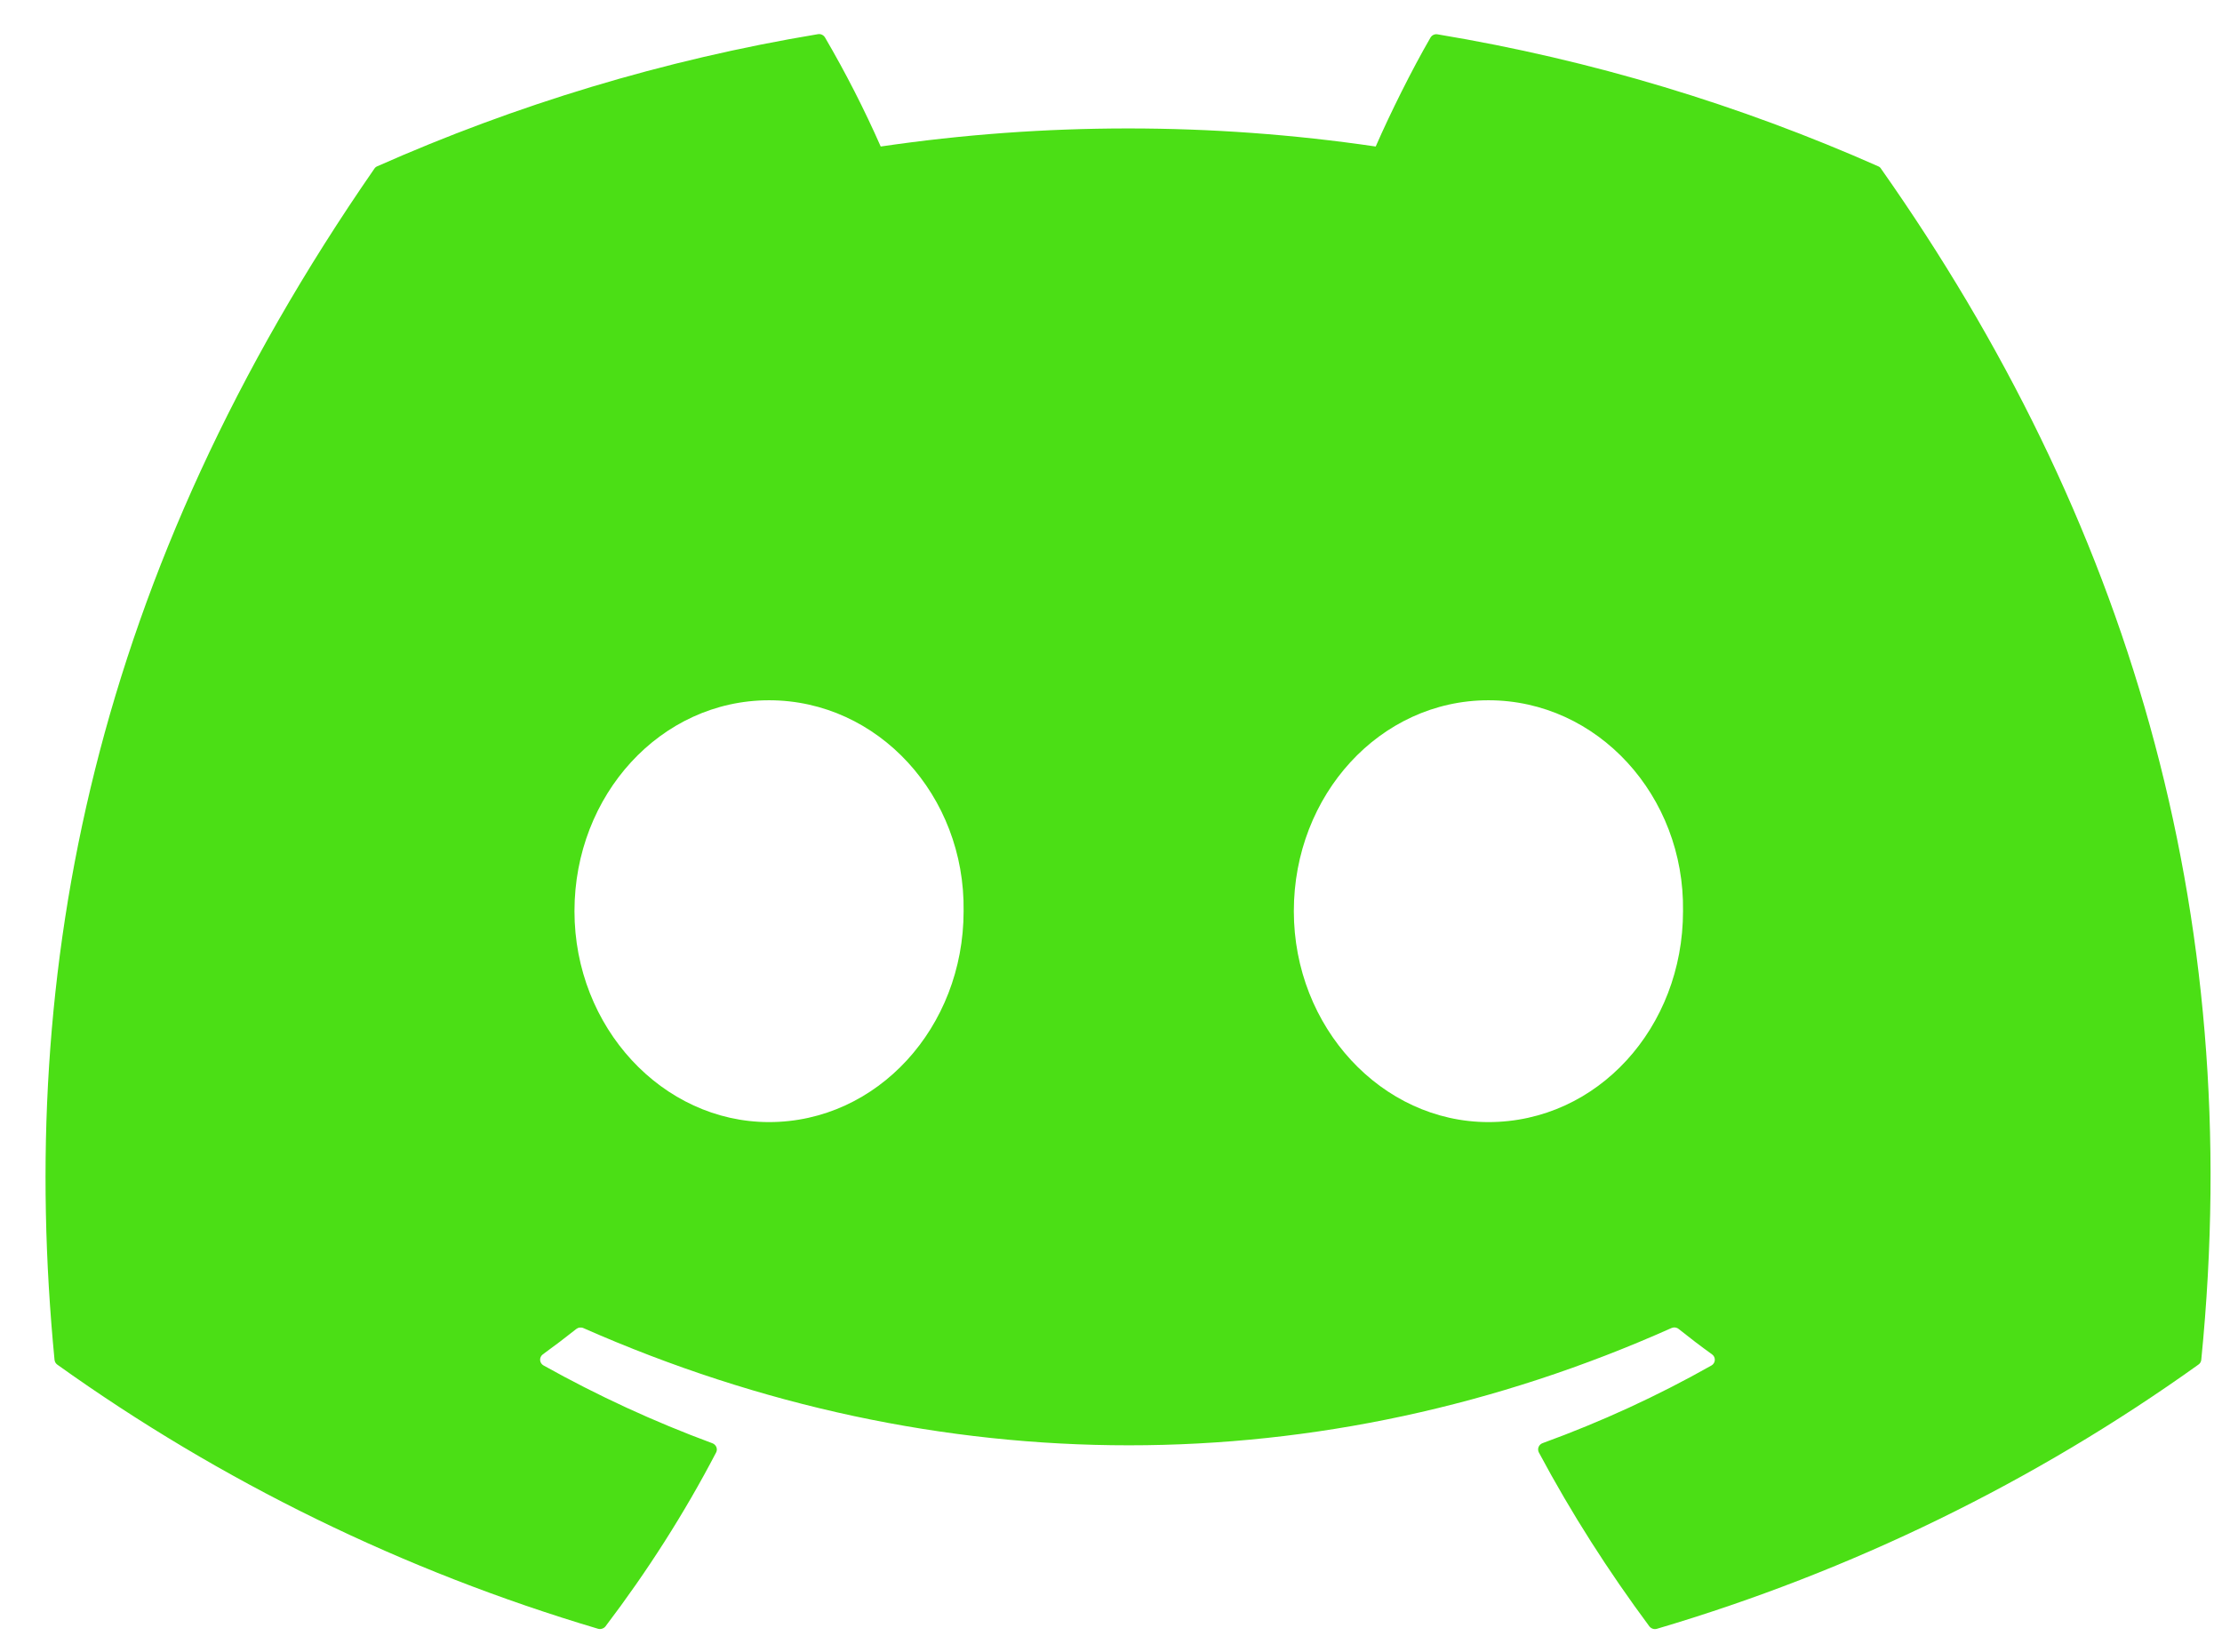 <svg width="39" height="29" viewBox="0 0 39 29" fill="none" xmlns="http://www.w3.org/2000/svg">
<path d="M32.968 2.92C30.545 1.847 27.949 1.054 25.233 0.603C25.209 0.598 25.184 0.601 25.162 0.611C25.139 0.621 25.121 0.638 25.108 0.659C24.776 1.233 24.405 1.981 24.146 2.572C21.266 2.149 18.338 2.149 15.458 2.572C15.169 1.917 14.843 1.278 14.481 0.659C14.469 0.638 14.45 0.621 14.428 0.61C14.406 0.599 14.381 0.596 14.356 0.6C11.642 1.051 9.046 1.844 6.622 2.919C6.601 2.927 6.583 2.942 6.571 2.961C1.644 10.077 0.293 17.017 0.957 23.871C0.959 23.887 0.964 23.904 0.972 23.919C0.981 23.933 0.992 23.946 1.006 23.956C3.882 26.013 7.089 27.58 10.495 28.592C10.518 28.599 10.544 28.599 10.567 28.591C10.591 28.584 10.612 28.57 10.627 28.551C11.359 27.587 12.011 26.568 12.569 25.498C12.602 25.436 12.57 25.361 12.504 25.336C11.481 24.958 10.49 24.501 9.54 23.97C9.523 23.961 9.508 23.947 9.498 23.931C9.487 23.914 9.481 23.896 9.48 23.876C9.479 23.857 9.482 23.838 9.491 23.82C9.499 23.803 9.511 23.788 9.527 23.776C9.727 23.631 9.926 23.48 10.116 23.329C10.133 23.316 10.154 23.307 10.176 23.305C10.197 23.302 10.22 23.305 10.239 23.314C16.457 26.058 23.191 26.058 29.336 23.314C29.356 23.305 29.378 23.301 29.4 23.303C29.422 23.306 29.443 23.314 29.461 23.328C29.651 23.48 29.849 23.631 30.05 23.776C30.066 23.787 30.078 23.802 30.087 23.82C30.095 23.837 30.099 23.856 30.098 23.876C30.097 23.895 30.091 23.914 30.081 23.93C30.071 23.947 30.057 23.96 30.04 23.97C29.093 24.505 28.108 24.958 27.075 25.334C27.059 25.34 27.044 25.349 27.032 25.361C27.02 25.372 27.011 25.386 27.005 25.402C26.998 25.417 26.996 25.434 26.997 25.45C26.997 25.467 27.002 25.483 27.01 25.498C27.58 26.566 28.232 27.584 28.949 28.55C28.964 28.569 28.985 28.584 29.009 28.592C29.032 28.6 29.058 28.6 29.082 28.593C32.493 27.585 35.706 26.017 38.585 23.956C38.599 23.947 38.611 23.934 38.62 23.92C38.629 23.905 38.634 23.889 38.636 23.872C39.427 15.949 37.309 9.064 33.017 2.964C33.006 2.944 32.989 2.929 32.968 2.92ZM13.498 19.698C11.627 19.698 10.083 18.035 10.083 15.995C10.083 13.955 11.596 12.293 13.498 12.293C15.414 12.293 16.943 13.969 16.913 15.995C16.913 18.036 15.399 19.698 13.498 19.698ZM26.125 19.698C24.252 19.698 22.709 18.035 22.709 15.995C22.709 13.955 24.222 12.293 26.125 12.293C28.04 12.293 29.57 13.969 29.54 15.995C29.54 18.036 28.042 19.698 26.125 19.698Z" fill="#4BDF15"/>
</svg>
